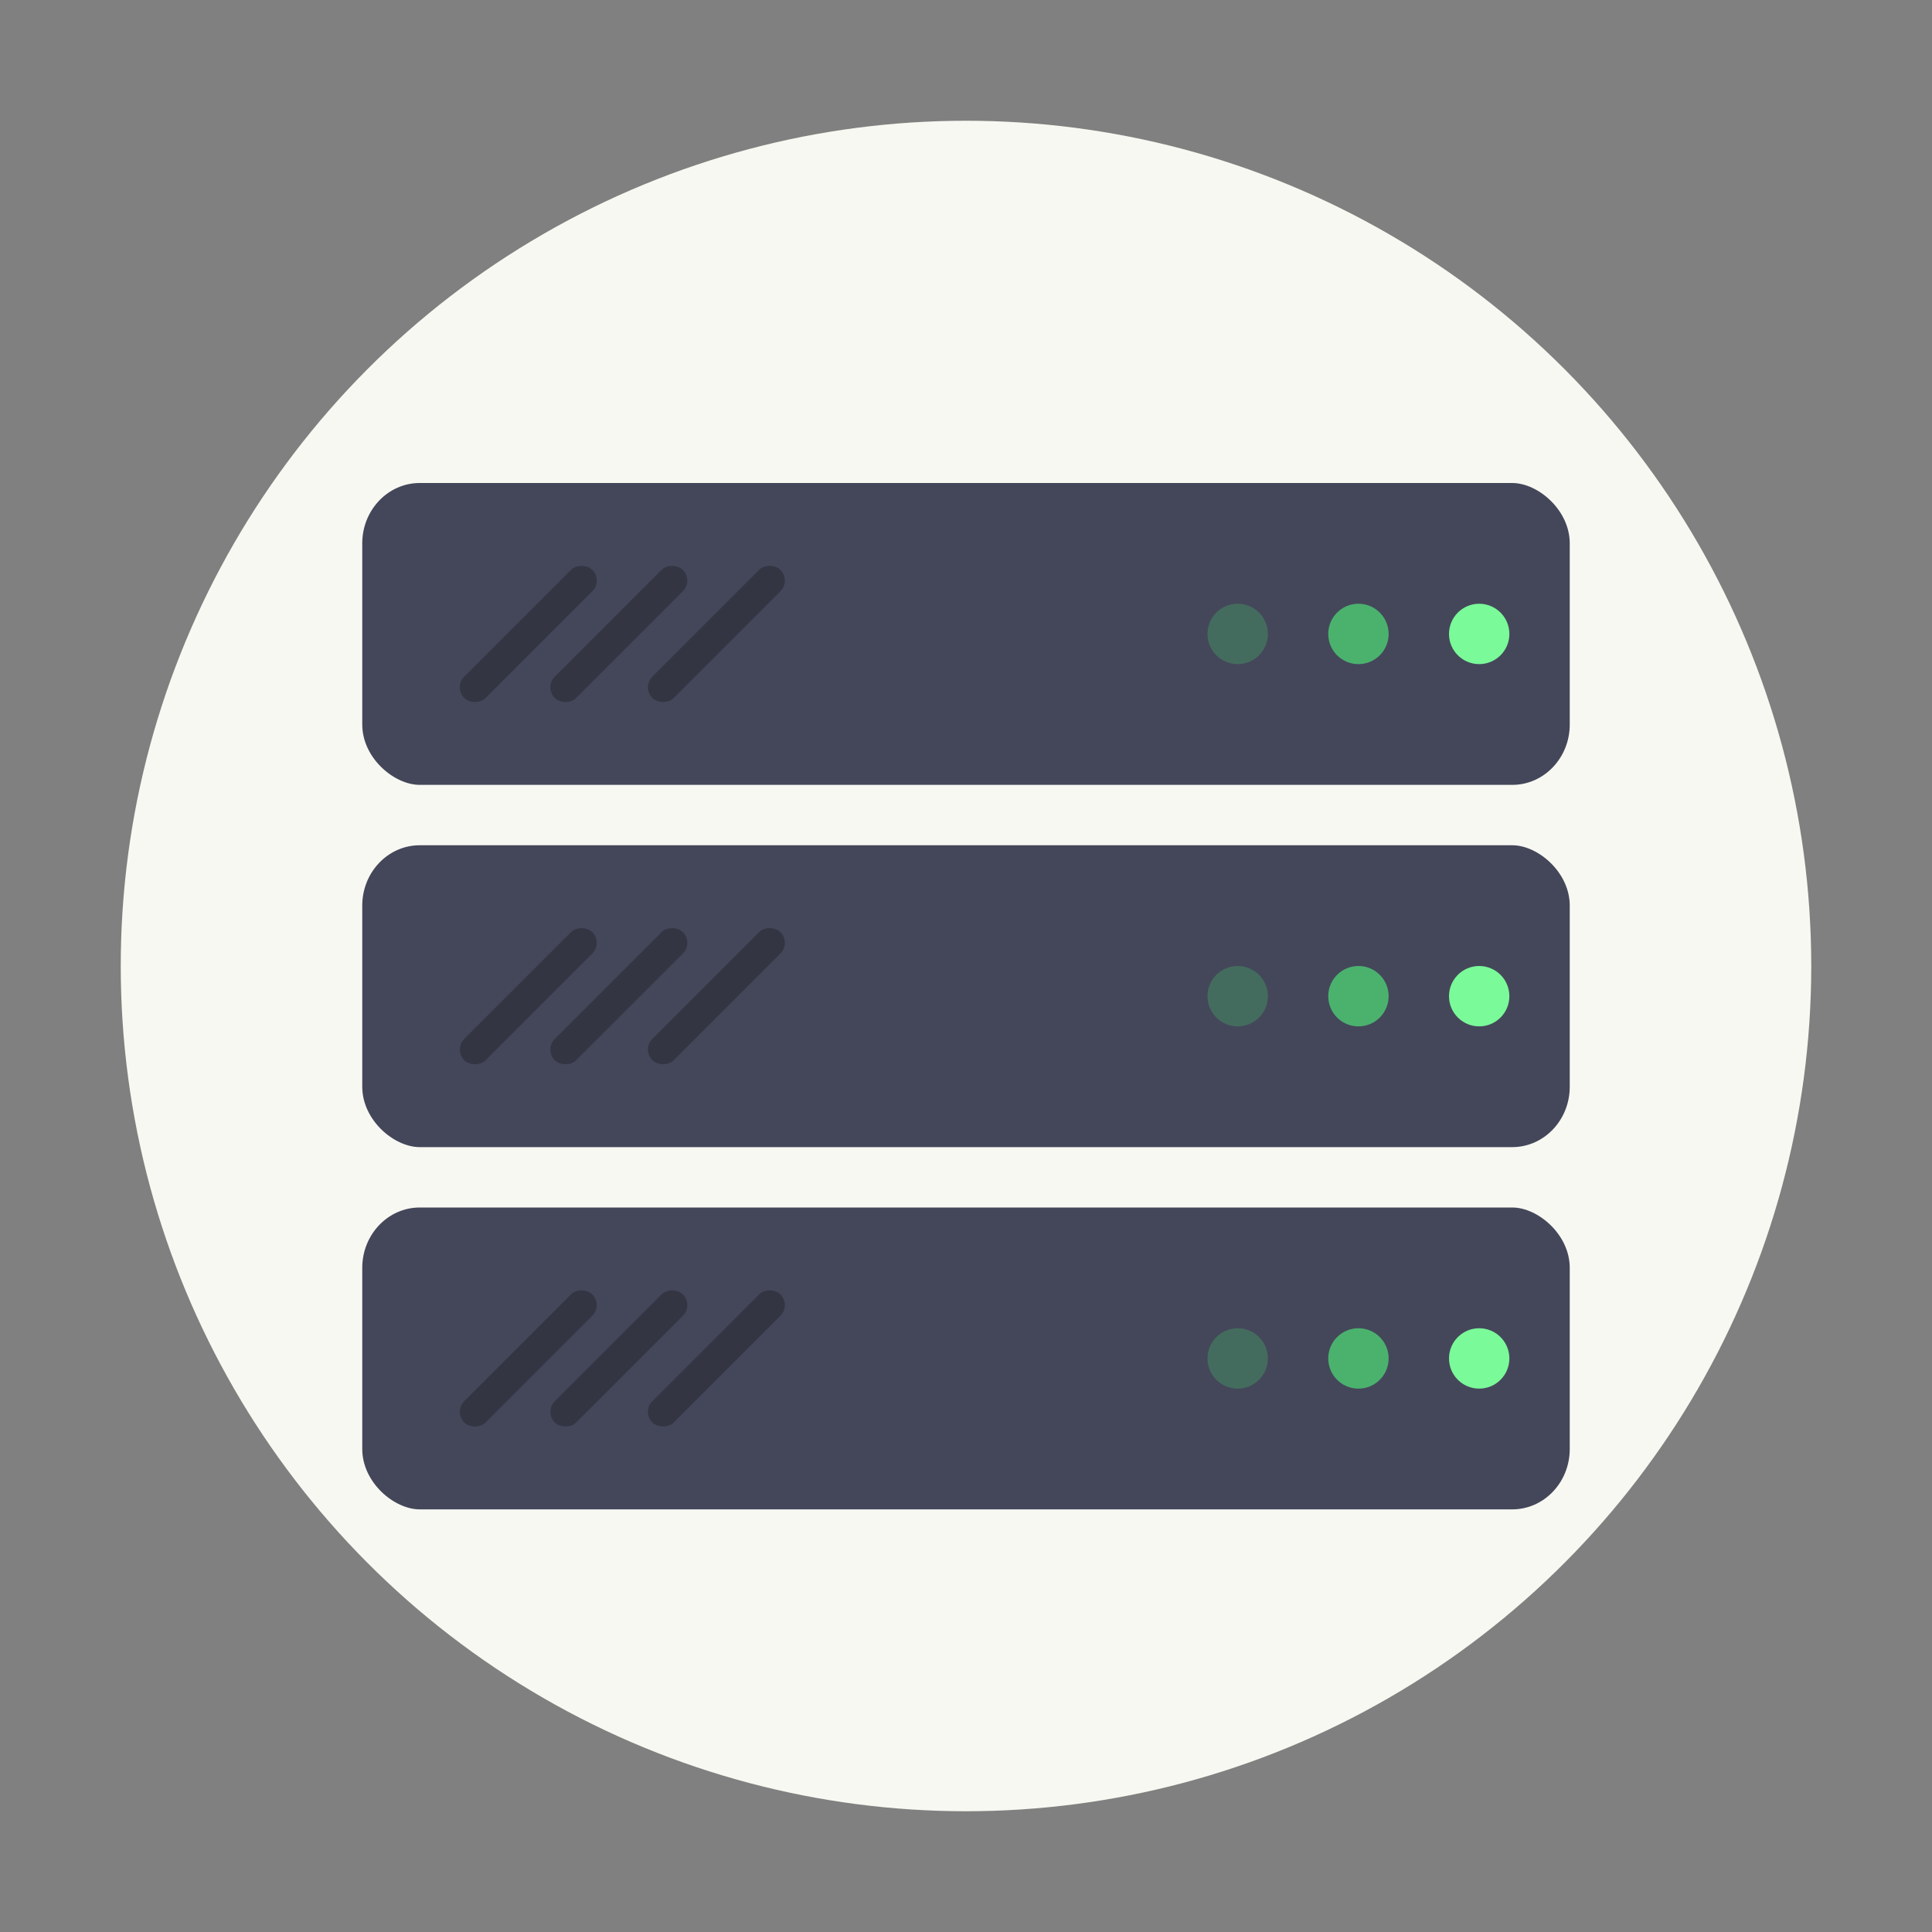 <?xml version="1.0" encoding="UTF-8" standalone="no"?>
<svg
   width="32"
   height="32"
   version="1.1"
   viewBox="0 0 64 64"
   id="svg56"
   sodipodi:docname="network-server.svg"
   inkscape:version="1.2.2 (b0a8486541, 2022-12-01)"
   xmlns:inkscape="http://www.inkscape.org/namespaces/inkscape"
   xmlns:sodipodi="http://sodipodi.sourceforge.net/DTD/sodipodi-0.dtd"
   xmlns="http://www.w3.org/2000/svg"
   xmlns:svg="http://www.w3.org/2000/svg">
  <rect x="0" y="0" width="64" height="64" fill="#808080" stroke="none"/>
  <defs
     id="defs60" />
  <sodipodi:namedview
     id="namedview58"
     pagecolor="#505050"
     bordercolor="#eeeeee"
     borderopacity="1"
     inkscape:showpageshadow="0"
     inkscape:pageopacity="0"
     inkscape:pagecheckerboard="0"
     inkscape:deskcolor="#505050"
     showgrid="false"
     inkscape:zoom="31.84375"
     inkscape:cx="14.916585"
     inkscape:cy="16.015702"
     inkscape:window-width="1280"
     inkscape:window-height="1361"
     inkscape:window-x="0"
     inkscape:window-y="0"
     inkscape:window-maximized="0"
     inkscape:current-layer="svg56" />
  <circle
     cx="32"
     cy="32"
     r="28"
     fill="#f8f8f2"
     stroke-width="1.037"
     style="paint-order:stroke fill markers"
     id="circle2" />
  <rect
     transform="matrix(0,-1,-1,0,0,0)"
     x="-26"
     y="-52"
     width="10"
     height="40"
     rx="2"
     ry="1.905"
     fill="#717380"
     stroke-width=".598"
     id="rect4"
     style="fill:#44475a" />
  <g
     fill="#9eee5a"
     stroke-width=".333"
     id="g12">
    <circle
       cx="49"
       cy="21"
       r="1"
       id="circle6"
       style="fill:#7afa99" />
    <circle
       cx="45"
       cy="21"
       r="1"
       opacity=".6"
       id="circle8"
       style="fill:#50fa7b" />
    <circle
       cx="41"
       cy="21"
       r="1"
       opacity=".3"
       id="circle10"
       style="fill:#44c367" />
  </g>
  <rect
     transform="rotate(-45)"
     x="-5.475"
     y="26.724"
     width="6"
     height="1"
     ry=".5"
     opacity=".25"
     style="paint-order:stroke fill markers"
     id="rect14" />
  <rect
     transform="rotate(-45)"
     x="-3.354"
     y="28.845"
     width="6"
     height="1"
     ry=".5"
     opacity=".25"
     style="paint-order:stroke fill markers"
     id="rect16" />
  <rect
     transform="rotate(-45)"
     x="-1.068"
     y="31.13"
     width="6"
     height="1"
     ry=".5"
     opacity=".25"
     style="paint-order:stroke fill markers"
     id="rect18" />
  <g
     transform="translate(0,12)"
     id="g36">
    <rect
       transform="matrix(0,-1,-1,0,0,0)"
       x="-26"
       y="-52"
       width="10"
       height="40"
       rx="2"
       ry="1.905"
       fill="#717380"
       stroke-width=".598"
       id="rect20"
       style="fill:#44475a" />
    <g
       fill="#9eee5a"
       stroke-width=".333"
       id="g28">
      <circle
         cx="49"
         cy="21"
         r="1"
         id="circle22"
         style="fill:#7afa99" />
      <circle
         cx="45"
         cy="21"
         r="1"
         opacity=".6"
         id="circle24"
         style="fill:#50fa7b" />
      <circle
         cx="41"
         cy="21"
         r="1"
         opacity=".3"
         id="circle26"
         style="fill:#44c367" />
    </g>
    <rect
       transform="rotate(-45)"
       x="-5.475"
       y="26.724"
       width="6"
       height="1"
       ry=".5"
       opacity=".25"
       style="paint-order:stroke fill markers"
       id="rect30" />
    <rect
       transform="rotate(-45)"
       x="-3.354"
       y="28.845"
       width="6"
       height="1"
       ry=".5"
       opacity=".25"
       style="paint-order:stroke fill markers"
       id="rect32" />
    <rect
       transform="rotate(-45)"
       x="-1.068"
       y="31.13"
       width="6"
       height="1"
       ry=".5"
       opacity=".25"
       style="paint-order:stroke fill markers"
       id="rect34" />
  </g>
  <g
     transform="translate(0,24)"
     id="g54">
    <rect
       transform="matrix(0,-1,-1,0,0,0)"
       x="-26"
       y="-52"
       width="10"
       height="40"
       rx="2"
       ry="1.905"
       fill="#717380"
       stroke-width=".598"
       id="rect38"
       style="fill:#44475a" />
    <g
       fill="#9eee5a"
       stroke-width=".333"
       id="g46">
      <circle
         cx="49"
         cy="21"
         r="1"
         id="circle40"
         style="fill:#7afa99" />
      <circle
         cx="45"
         cy="21"
         r="1"
         opacity=".6"
         id="circle42"
         style="fill:#50fa7b" />
      <circle
         cx="41"
         cy="21"
         r="1"
         opacity=".3"
         id="circle44"
         style="fill:#44c367" />
    </g>
    <rect
       transform="rotate(-45)"
       x="-5.475"
       y="26.724"
       width="6"
       height="1"
       ry=".5"
       opacity=".25"
       style="paint-order:stroke fill markers"
       id="rect48" />
    <rect
       transform="rotate(-45)"
       x="-3.354"
       y="28.845"
       width="6"
       height="1"
       ry=".5"
       opacity=".25"
       style="paint-order:stroke fill markers"
       id="rect50" />
    <rect
       transform="rotate(-45)"
       x="-1.068"
       y="31.13"
       width="6"
       height="1"
       ry=".5"
       opacity=".25"
       style="paint-order:stroke fill markers"
       id="rect52" />
  </g>
</svg>
